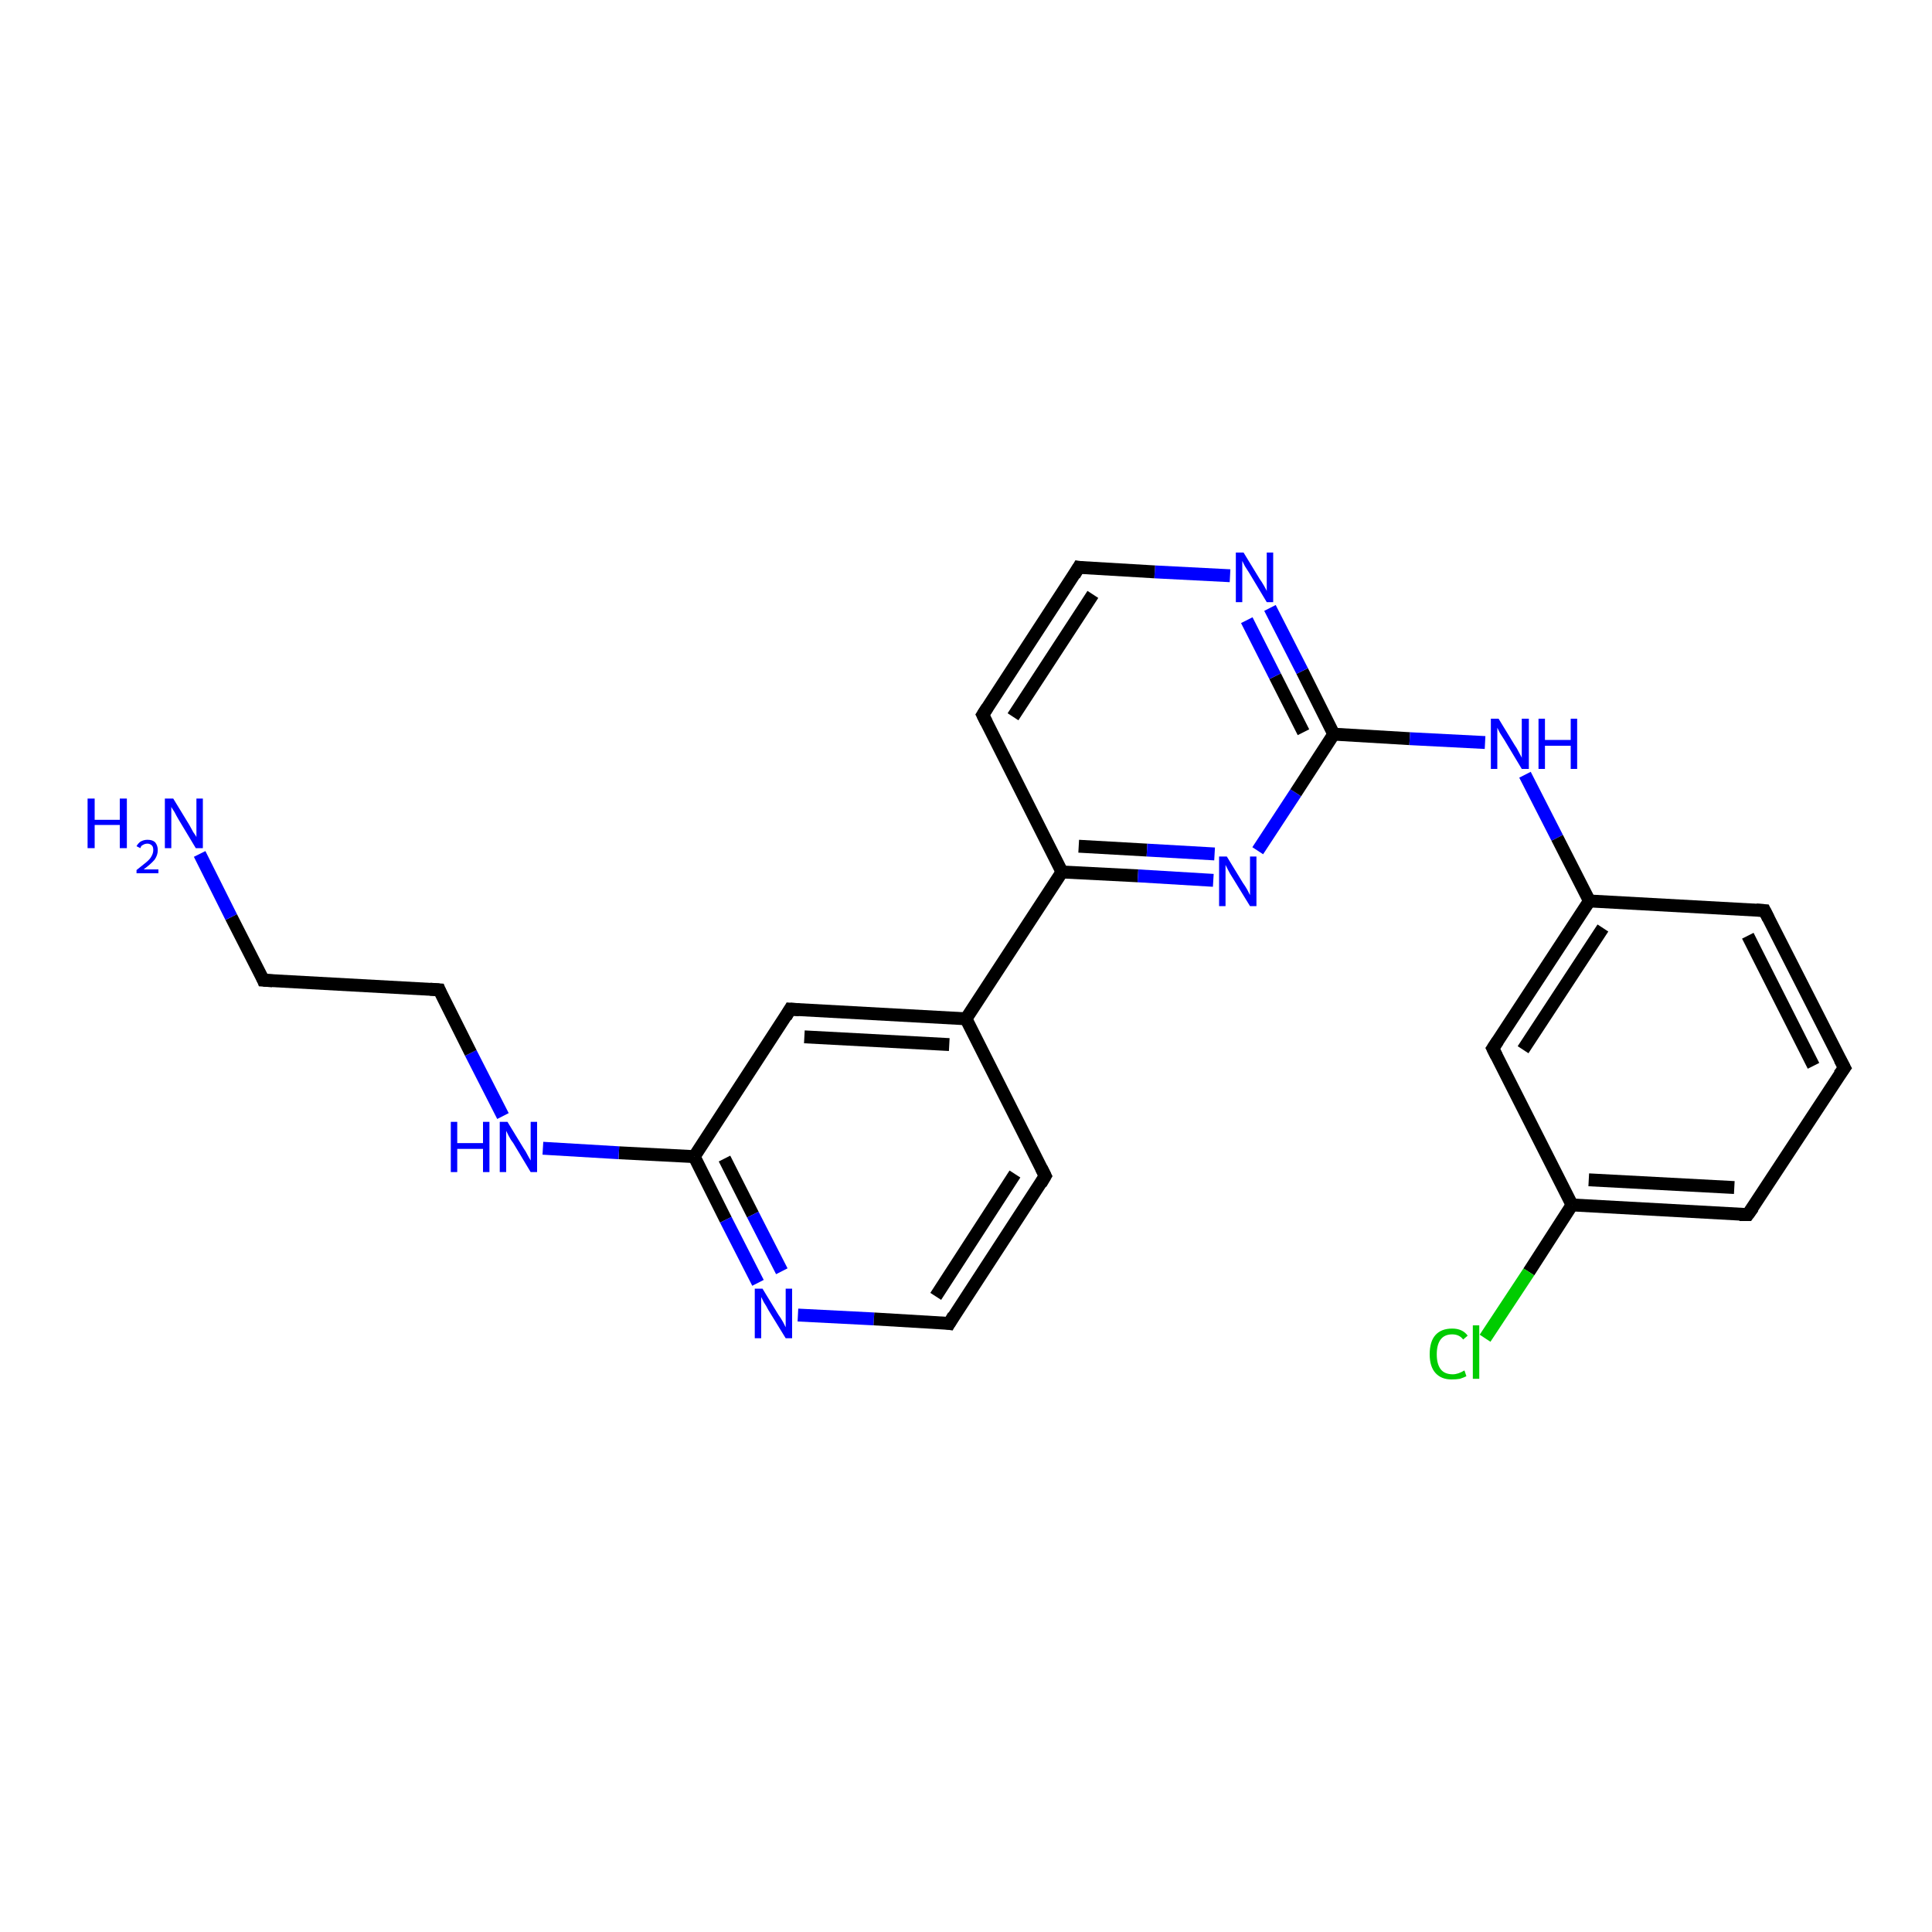 <?xml version='1.0' encoding='iso-8859-1'?>
<svg version='1.1' baseProfile='full'
              xmlns='http://www.w3.org/2000/svg'
                      xmlns:rdkit='http://www.rdkit.org/xml'
                      xmlns:xlink='http://www.w3.org/1999/xlink'
                  xml:space='preserve'
width='300px' height='300px' viewBox='0 0 300 300'>
<!-- END OF HEADER -->
<rect style='opacity:1.0;fill:#FFFFFF;stroke:none' width='300.0' height='300.0' x='0.0' y='0.0'> </rect>
<path class='bond-0 atom-0 atom-1' d='M 164.9,135.4 L 176.7,136.0' style='fill:none;fill-rule:evenodd;stroke:#000000;stroke-width:2.0px;stroke-linecap:butt;stroke-linejoin:miter;stroke-opacity:1' />
<path class='bond-0 atom-0 atom-1' d='M 176.7,136.0 L 188.4,136.7' style='fill:none;fill-rule:evenodd;stroke:#0000FF;stroke-width:2.0px;stroke-linecap:butt;stroke-linejoin:miter;stroke-opacity:1' />
<path class='bond-0 atom-0 atom-1' d='M 167.5,131.4 L 178.1,132.0' style='fill:none;fill-rule:evenodd;stroke:#000000;stroke-width:2.0px;stroke-linecap:butt;stroke-linejoin:miter;stroke-opacity:1' />
<path class='bond-0 atom-0 atom-1' d='M 178.1,132.0 L 188.6,132.6' style='fill:none;fill-rule:evenodd;stroke:#0000FF;stroke-width:2.0px;stroke-linecap:butt;stroke-linejoin:miter;stroke-opacity:1' />
<path class='bond-1 atom-1 atom-2' d='M 195.3,132.1 L 201.2,123.1' style='fill:none;fill-rule:evenodd;stroke:#0000FF;stroke-width:2.0px;stroke-linecap:butt;stroke-linejoin:miter;stroke-opacity:1' />
<path class='bond-1 atom-1 atom-2' d='M 201.2,123.1 L 207.1,114.0' style='fill:none;fill-rule:evenodd;stroke:#000000;stroke-width:2.0px;stroke-linecap:butt;stroke-linejoin:miter;stroke-opacity:1' />
<path class='bond-2 atom-2 atom-3' d='M 207.1,114.0 L 202.2,104.2' style='fill:none;fill-rule:evenodd;stroke:#000000;stroke-width:2.0px;stroke-linecap:butt;stroke-linejoin:miter;stroke-opacity:1' />
<path class='bond-2 atom-2 atom-3' d='M 202.2,104.2 L 197.2,94.4' style='fill:none;fill-rule:evenodd;stroke:#0000FF;stroke-width:2.0px;stroke-linecap:butt;stroke-linejoin:miter;stroke-opacity:1' />
<path class='bond-2 atom-2 atom-3' d='M 202.4,113.7 L 198.0,105.0' style='fill:none;fill-rule:evenodd;stroke:#000000;stroke-width:2.0px;stroke-linecap:butt;stroke-linejoin:miter;stroke-opacity:1' />
<path class='bond-2 atom-2 atom-3' d='M 198.0,105.0 L 193.6,96.3' style='fill:none;fill-rule:evenodd;stroke:#0000FF;stroke-width:2.0px;stroke-linecap:butt;stroke-linejoin:miter;stroke-opacity:1' />
<path class='bond-3 atom-3 atom-4' d='M 191.0,89.4 L 179.3,88.8' style='fill:none;fill-rule:evenodd;stroke:#0000FF;stroke-width:2.0px;stroke-linecap:butt;stroke-linejoin:miter;stroke-opacity:1' />
<path class='bond-3 atom-3 atom-4' d='M 179.3,88.8 L 167.5,88.1' style='fill:none;fill-rule:evenodd;stroke:#000000;stroke-width:2.0px;stroke-linecap:butt;stroke-linejoin:miter;stroke-opacity:1' />
<path class='bond-4 atom-4 atom-5' d='M 167.5,88.1 L 152.6,111.0' style='fill:none;fill-rule:evenodd;stroke:#000000;stroke-width:2.0px;stroke-linecap:butt;stroke-linejoin:miter;stroke-opacity:1' />
<path class='bond-4 atom-4 atom-5' d='M 169.7,92.3 L 157.3,111.3' style='fill:none;fill-rule:evenodd;stroke:#000000;stroke-width:2.0px;stroke-linecap:butt;stroke-linejoin:miter;stroke-opacity:1' />
<path class='bond-5 atom-2 atom-6' d='M 207.1,114.0 L 218.9,114.7' style='fill:none;fill-rule:evenodd;stroke:#000000;stroke-width:2.0px;stroke-linecap:butt;stroke-linejoin:miter;stroke-opacity:1' />
<path class='bond-5 atom-2 atom-6' d='M 218.9,114.7 L 230.6,115.3' style='fill:none;fill-rule:evenodd;stroke:#0000FF;stroke-width:2.0px;stroke-linecap:butt;stroke-linejoin:miter;stroke-opacity:1' />
<path class='bond-6 atom-6 atom-7' d='M 236.8,120.3 L 241.8,130.1' style='fill:none;fill-rule:evenodd;stroke:#0000FF;stroke-width:2.0px;stroke-linecap:butt;stroke-linejoin:miter;stroke-opacity:1' />
<path class='bond-6 atom-6 atom-7' d='M 241.8,130.1 L 246.8,139.9' style='fill:none;fill-rule:evenodd;stroke:#000000;stroke-width:2.0px;stroke-linecap:butt;stroke-linejoin:miter;stroke-opacity:1' />
<path class='bond-7 atom-7 atom-8' d='M 246.8,139.9 L 231.8,162.8' style='fill:none;fill-rule:evenodd;stroke:#000000;stroke-width:2.0px;stroke-linecap:butt;stroke-linejoin:miter;stroke-opacity:1' />
<path class='bond-7 atom-7 atom-8' d='M 248.9,144.1 L 236.5,163.0' style='fill:none;fill-rule:evenodd;stroke:#000000;stroke-width:2.0px;stroke-linecap:butt;stroke-linejoin:miter;stroke-opacity:1' />
<path class='bond-8 atom-8 atom-9' d='M 231.8,162.8 L 244.1,187.1' style='fill:none;fill-rule:evenodd;stroke:#000000;stroke-width:2.0px;stroke-linecap:butt;stroke-linejoin:miter;stroke-opacity:1' />
<path class='bond-9 atom-9 atom-10' d='M 244.1,187.1 L 271.4,188.6' style='fill:none;fill-rule:evenodd;stroke:#000000;stroke-width:2.0px;stroke-linecap:butt;stroke-linejoin:miter;stroke-opacity:1' />
<path class='bond-9 atom-9 atom-10' d='M 246.7,183.2 L 269.3,184.4' style='fill:none;fill-rule:evenodd;stroke:#000000;stroke-width:2.0px;stroke-linecap:butt;stroke-linejoin:miter;stroke-opacity:1' />
<path class='bond-10 atom-10 atom-11' d='M 271.4,188.6 L 286.4,165.8' style='fill:none;fill-rule:evenodd;stroke:#000000;stroke-width:2.0px;stroke-linecap:butt;stroke-linejoin:miter;stroke-opacity:1' />
<path class='bond-11 atom-11 atom-12' d='M 286.4,165.8 L 274.0,141.4' style='fill:none;fill-rule:evenodd;stroke:#000000;stroke-width:2.0px;stroke-linecap:butt;stroke-linejoin:miter;stroke-opacity:1' />
<path class='bond-11 atom-11 atom-12' d='M 281.6,165.5 L 271.4,145.3' style='fill:none;fill-rule:evenodd;stroke:#000000;stroke-width:2.0px;stroke-linecap:butt;stroke-linejoin:miter;stroke-opacity:1' />
<path class='bond-12 atom-9 atom-13' d='M 244.1,187.1 L 237.4,197.5' style='fill:none;fill-rule:evenodd;stroke:#000000;stroke-width:2.0px;stroke-linecap:butt;stroke-linejoin:miter;stroke-opacity:1' />
<path class='bond-12 atom-9 atom-13' d='M 237.4,197.5 L 230.6,207.8' style='fill:none;fill-rule:evenodd;stroke:#00CC00;stroke-width:2.0px;stroke-linecap:butt;stroke-linejoin:miter;stroke-opacity:1' />
<path class='bond-13 atom-0 atom-14' d='M 164.9,135.4 L 150.0,158.2' style='fill:none;fill-rule:evenodd;stroke:#000000;stroke-width:2.0px;stroke-linecap:butt;stroke-linejoin:miter;stroke-opacity:1' />
<path class='bond-14 atom-14 atom-15' d='M 150.0,158.2 L 122.7,156.7' style='fill:none;fill-rule:evenodd;stroke:#000000;stroke-width:2.0px;stroke-linecap:butt;stroke-linejoin:miter;stroke-opacity:1' />
<path class='bond-14 atom-14 atom-15' d='M 147.4,162.2 L 124.9,161.0' style='fill:none;fill-rule:evenodd;stroke:#000000;stroke-width:2.0px;stroke-linecap:butt;stroke-linejoin:miter;stroke-opacity:1' />
<path class='bond-15 atom-15 atom-16' d='M 122.7,156.7 L 107.8,179.6' style='fill:none;fill-rule:evenodd;stroke:#000000;stroke-width:2.0px;stroke-linecap:butt;stroke-linejoin:miter;stroke-opacity:1' />
<path class='bond-16 atom-16 atom-17' d='M 107.8,179.6 L 112.7,189.4' style='fill:none;fill-rule:evenodd;stroke:#000000;stroke-width:2.0px;stroke-linecap:butt;stroke-linejoin:miter;stroke-opacity:1' />
<path class='bond-16 atom-16 atom-17' d='M 112.7,189.4 L 117.7,199.2' style='fill:none;fill-rule:evenodd;stroke:#0000FF;stroke-width:2.0px;stroke-linecap:butt;stroke-linejoin:miter;stroke-opacity:1' />
<path class='bond-16 atom-16 atom-17' d='M 112.5,179.9 L 116.9,188.6' style='fill:none;fill-rule:evenodd;stroke:#000000;stroke-width:2.0px;stroke-linecap:butt;stroke-linejoin:miter;stroke-opacity:1' />
<path class='bond-16 atom-16 atom-17' d='M 116.9,188.6 L 121.4,197.4' style='fill:none;fill-rule:evenodd;stroke:#0000FF;stroke-width:2.0px;stroke-linecap:butt;stroke-linejoin:miter;stroke-opacity:1' />
<path class='bond-17 atom-17 atom-18' d='M 123.9,204.2 L 135.7,204.8' style='fill:none;fill-rule:evenodd;stroke:#0000FF;stroke-width:2.0px;stroke-linecap:butt;stroke-linejoin:miter;stroke-opacity:1' />
<path class='bond-17 atom-17 atom-18' d='M 135.7,204.8 L 147.4,205.5' style='fill:none;fill-rule:evenodd;stroke:#000000;stroke-width:2.0px;stroke-linecap:butt;stroke-linejoin:miter;stroke-opacity:1' />
<path class='bond-18 atom-18 atom-19' d='M 147.4,205.5 L 162.3,182.6' style='fill:none;fill-rule:evenodd;stroke:#000000;stroke-width:2.0px;stroke-linecap:butt;stroke-linejoin:miter;stroke-opacity:1' />
<path class='bond-18 atom-18 atom-19' d='M 145.3,201.3 L 157.6,182.3' style='fill:none;fill-rule:evenodd;stroke:#000000;stroke-width:2.0px;stroke-linecap:butt;stroke-linejoin:miter;stroke-opacity:1' />
<path class='bond-19 atom-16 atom-20' d='M 107.8,179.6 L 96.1,179.0' style='fill:none;fill-rule:evenodd;stroke:#000000;stroke-width:2.0px;stroke-linecap:butt;stroke-linejoin:miter;stroke-opacity:1' />
<path class='bond-19 atom-16 atom-20' d='M 96.1,179.0 L 84.3,178.3' style='fill:none;fill-rule:evenodd;stroke:#0000FF;stroke-width:2.0px;stroke-linecap:butt;stroke-linejoin:miter;stroke-opacity:1' />
<path class='bond-20 atom-20 atom-21' d='M 78.1,173.3 L 73.1,163.5' style='fill:none;fill-rule:evenodd;stroke:#0000FF;stroke-width:2.0px;stroke-linecap:butt;stroke-linejoin:miter;stroke-opacity:1' />
<path class='bond-20 atom-20 atom-21' d='M 73.1,163.5 L 68.2,153.7' style='fill:none;fill-rule:evenodd;stroke:#000000;stroke-width:2.0px;stroke-linecap:butt;stroke-linejoin:miter;stroke-opacity:1' />
<path class='bond-21 atom-21 atom-22' d='M 68.2,153.7 L 40.9,152.2' style='fill:none;fill-rule:evenodd;stroke:#000000;stroke-width:2.0px;stroke-linecap:butt;stroke-linejoin:miter;stroke-opacity:1' />
<path class='bond-22 atom-22 atom-23' d='M 40.9,152.2 L 35.9,142.4' style='fill:none;fill-rule:evenodd;stroke:#000000;stroke-width:2.0px;stroke-linecap:butt;stroke-linejoin:miter;stroke-opacity:1' />
<path class='bond-22 atom-22 atom-23' d='M 35.9,142.4 L 31.0,132.6' style='fill:none;fill-rule:evenodd;stroke:#0000FF;stroke-width:2.0px;stroke-linecap:butt;stroke-linejoin:miter;stroke-opacity:1' />
<path class='bond-23 atom-5 atom-0' d='M 152.6,111.0 L 164.9,135.4' style='fill:none;fill-rule:evenodd;stroke:#000000;stroke-width:2.0px;stroke-linecap:butt;stroke-linejoin:miter;stroke-opacity:1' />
<path class='bond-24 atom-12 atom-7' d='M 274.0,141.4 L 246.8,139.9' style='fill:none;fill-rule:evenodd;stroke:#000000;stroke-width:2.0px;stroke-linecap:butt;stroke-linejoin:miter;stroke-opacity:1' />
<path class='bond-25 atom-19 atom-14' d='M 162.3,182.6 L 150.0,158.2' style='fill:none;fill-rule:evenodd;stroke:#000000;stroke-width:2.0px;stroke-linecap:butt;stroke-linejoin:miter;stroke-opacity:1' />
<path d='M 168.1,88.2 L 167.5,88.1 L 166.8,89.3' style='fill:none;stroke:#000000;stroke-width:2.0px;stroke-linecap:butt;stroke-linejoin:miter;stroke-opacity:1;' />
<path d='M 153.3,109.9 L 152.6,111.0 L 153.2,112.2' style='fill:none;stroke:#000000;stroke-width:2.0px;stroke-linecap:butt;stroke-linejoin:miter;stroke-opacity:1;' />
<path d='M 232.6,161.6 L 231.8,162.8 L 232.4,164.0' style='fill:none;stroke:#000000;stroke-width:2.0px;stroke-linecap:butt;stroke-linejoin:miter;stroke-opacity:1;' />
<path d='M 270.1,188.6 L 271.4,188.6 L 272.2,187.5' style='fill:none;stroke:#000000;stroke-width:2.0px;stroke-linecap:butt;stroke-linejoin:miter;stroke-opacity:1;' />
<path d='M 285.6,166.9 L 286.4,165.8 L 285.7,164.5' style='fill:none;stroke:#000000;stroke-width:2.0px;stroke-linecap:butt;stroke-linejoin:miter;stroke-opacity:1;' />
<path d='M 274.6,142.6 L 274.0,141.4 L 272.7,141.3' style='fill:none;stroke:#000000;stroke-width:2.0px;stroke-linecap:butt;stroke-linejoin:miter;stroke-opacity:1;' />
<path d='M 124.1,156.8 L 122.7,156.7 L 122.0,157.9' style='fill:none;stroke:#000000;stroke-width:2.0px;stroke-linecap:butt;stroke-linejoin:miter;stroke-opacity:1;' />
<path d='M 146.8,205.4 L 147.4,205.5 L 148.1,204.3' style='fill:none;stroke:#000000;stroke-width:2.0px;stroke-linecap:butt;stroke-linejoin:miter;stroke-opacity:1;' />
<path d='M 161.6,183.8 L 162.3,182.6 L 161.7,181.4' style='fill:none;stroke:#000000;stroke-width:2.0px;stroke-linecap:butt;stroke-linejoin:miter;stroke-opacity:1;' />
<path d='M 68.4,154.2 L 68.2,153.7 L 66.8,153.6' style='fill:none;stroke:#000000;stroke-width:2.0px;stroke-linecap:butt;stroke-linejoin:miter;stroke-opacity:1;' />
<path d='M 42.3,152.3 L 40.9,152.2 L 40.7,151.7' style='fill:none;stroke:#000000;stroke-width:2.0px;stroke-linecap:butt;stroke-linejoin:miter;stroke-opacity:1;' />
<path class='atom-1' d='M 190.5 133.0
L 193.0 137.1
Q 193.3 137.5, 193.7 138.2
Q 194.1 139.0, 194.1 139.0
L 194.1 133.0
L 195.1 133.0
L 195.1 140.7
L 194.1 140.7
L 191.4 136.3
Q 191.0 135.7, 190.7 135.1
Q 190.4 134.5, 190.3 134.3
L 190.3 140.7
L 189.3 140.7
L 189.3 133.0
L 190.5 133.0
' fill='#0000FF'/>
<path class='atom-3' d='M 193.1 85.8
L 195.6 89.9
Q 195.9 90.3, 196.3 91.0
Q 196.7 91.7, 196.7 91.8
L 196.7 85.8
L 197.7 85.8
L 197.7 93.5
L 196.7 93.5
L 194.0 89.0
Q 193.7 88.5, 193.3 87.9
Q 193.0 87.3, 192.9 87.1
L 192.9 93.5
L 191.9 93.5
L 191.9 85.8
L 193.1 85.8
' fill='#0000FF'/>
<path class='atom-6' d='M 232.7 111.6
L 235.2 115.7
Q 235.5 116.1, 235.9 116.9
Q 236.3 117.6, 236.3 117.7
L 236.3 111.6
L 237.4 111.6
L 237.4 119.4
L 236.3 119.4
L 233.6 114.9
Q 233.3 114.4, 232.9 113.8
Q 232.6 113.2, 232.5 113.0
L 232.5 119.4
L 231.5 119.4
L 231.5 111.6
L 232.7 111.6
' fill='#0000FF'/>
<path class='atom-6' d='M 238.9 111.6
L 239.9 111.6
L 239.9 114.9
L 243.9 114.9
L 243.9 111.6
L 244.9 111.6
L 244.9 119.4
L 243.9 119.4
L 243.9 115.8
L 239.9 115.8
L 239.9 119.4
L 238.9 119.4
L 238.9 111.6
' fill='#0000FF'/>
<path class='atom-13' d='M 222.0 210.3
Q 222.0 208.3, 222.9 207.3
Q 223.8 206.3, 225.5 206.3
Q 227.1 206.3, 227.9 207.4
L 227.2 208.0
Q 226.6 207.2, 225.5 207.2
Q 224.3 207.2, 223.7 208.0
Q 223.1 208.8, 223.1 210.3
Q 223.1 211.8, 223.7 212.6
Q 224.3 213.4, 225.6 213.4
Q 226.4 213.4, 227.4 212.8
L 227.7 213.7
Q 227.3 213.9, 226.7 214.1
Q 226.1 214.2, 225.4 214.2
Q 223.8 214.2, 222.9 213.2
Q 222.0 212.2, 222.0 210.3
' fill='#00CC00'/>
<path class='atom-13' d='M 228.7 205.8
L 229.7 205.8
L 229.7 214.1
L 228.7 214.1
L 228.7 205.8
' fill='#00CC00'/>
<path class='atom-17' d='M 118.4 200.1
L 120.9 204.2
Q 121.2 204.6, 121.6 205.3
Q 122.0 206.1, 122.0 206.1
L 122.0 200.1
L 123.0 200.1
L 123.0 207.8
L 122.0 207.8
L 119.3 203.4
Q 119.0 202.8, 118.6 202.2
Q 118.3 201.6, 118.2 201.4
L 118.2 207.8
L 117.2 207.8
L 117.2 200.1
L 118.4 200.1
' fill='#0000FF'/>
<path class='atom-20' d='M 70.0 174.2
L 71.0 174.2
L 71.0 177.5
L 75.0 177.5
L 75.0 174.2
L 76.0 174.2
L 76.0 182.0
L 75.0 182.0
L 75.0 178.4
L 71.0 178.4
L 71.0 182.0
L 70.0 182.0
L 70.0 174.2
' fill='#0000FF'/>
<path class='atom-20' d='M 78.8 174.2
L 81.3 178.3
Q 81.6 178.7, 82.0 179.5
Q 82.4 180.2, 82.4 180.2
L 82.4 174.2
L 83.4 174.2
L 83.4 182.0
L 82.4 182.0
L 79.7 177.5
Q 79.3 177.0, 79.0 176.4
Q 78.7 175.8, 78.6 175.6
L 78.6 182.0
L 77.6 182.0
L 77.6 174.2
L 78.8 174.2
' fill='#0000FF'/>
<path class='atom-23' d='M 13.6 124.0
L 14.7 124.0
L 14.7 127.3
L 18.6 127.3
L 18.6 124.0
L 19.7 124.0
L 19.7 131.7
L 18.6 131.7
L 18.6 128.1
L 14.7 128.1
L 14.7 131.7
L 13.6 131.7
L 13.6 124.0
' fill='#0000FF'/>
<path class='atom-23' d='M 21.2 131.4
Q 21.4 131.0, 21.8 130.7
Q 22.3 130.4, 22.9 130.4
Q 23.7 130.4, 24.1 130.8
Q 24.5 131.3, 24.5 132.0
Q 24.5 132.8, 24.0 133.5
Q 23.4 134.2, 22.3 135.0
L 24.6 135.0
L 24.6 135.6
L 21.2 135.6
L 21.2 135.1
Q 22.1 134.4, 22.7 133.9
Q 23.3 133.4, 23.5 133.0
Q 23.8 132.5, 23.8 132.0
Q 23.8 131.5, 23.6 131.3
Q 23.3 131.0, 22.9 131.0
Q 22.5 131.0, 22.2 131.2
Q 21.9 131.3, 21.8 131.7
L 21.2 131.4
' fill='#0000FF'/>
<path class='atom-23' d='M 26.9 124.0
L 29.4 128.1
Q 29.6 128.5, 30.0 129.2
Q 30.5 129.9, 30.5 130.0
L 30.5 124.0
L 31.5 124.0
L 31.5 131.7
L 30.4 131.7
L 27.7 127.2
Q 27.4 126.7, 27.1 126.1
Q 26.7 125.5, 26.6 125.3
L 26.6 131.7
L 25.6 131.7
L 25.6 124.0
L 26.9 124.0
' fill='#0000FF'/>
</svg>
